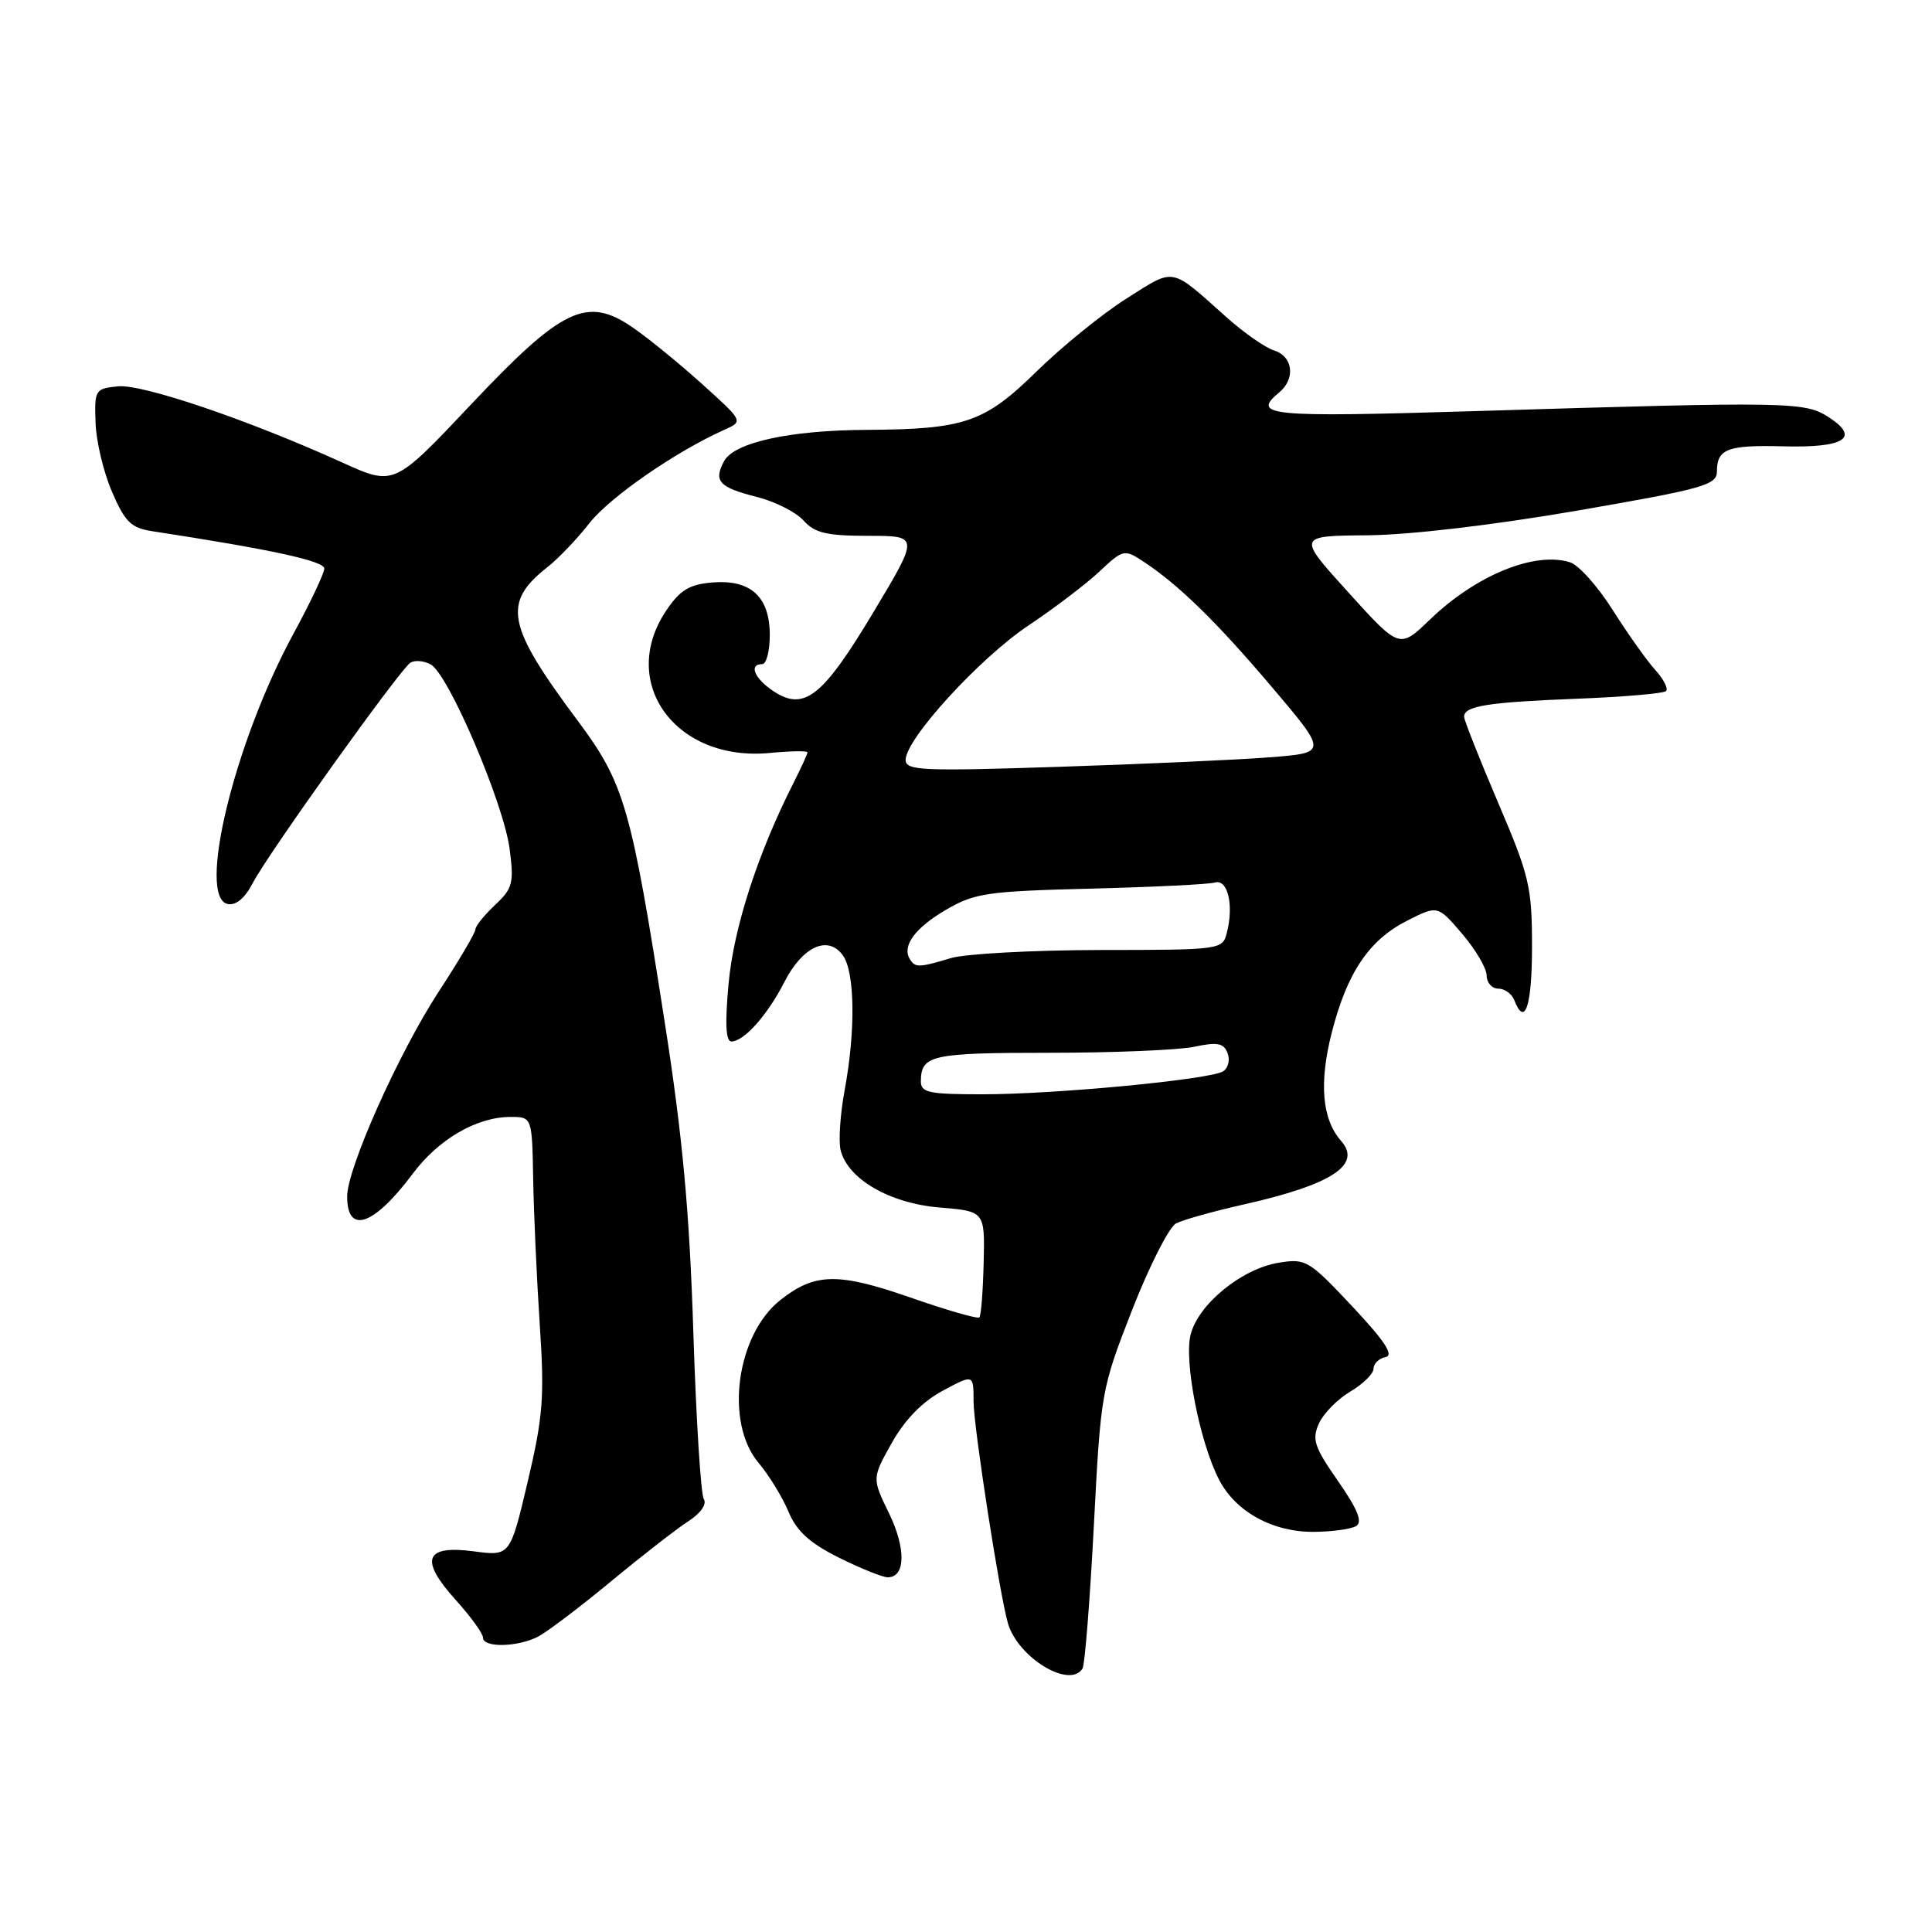 <?xml version="1.0" encoding="UTF-8" standalone="no"?>
<!DOCTYPE svg PUBLIC "-//W3C//DTD SVG 1.1//EN" "http://www.w3.org/Graphics/SVG/1.1/DTD/svg11.dtd" >
<svg xmlns="http://www.w3.org/2000/svg" xmlns:xlink="http://www.w3.org/1999/xlink" version="1.1" viewBox="0 0 256 256">
 <g >
 <path fill="currentColor"
d=" M 143.44 221.09 C 143.75 220.59 144.42 212.08 144.94 202.18 C 145.86 184.43 145.93 184.04 150.01 173.58 C 152.29 167.76 154.91 162.59 155.83 162.11 C 156.75 161.63 160.82 160.49 164.88 159.58 C 176.46 156.97 180.49 154.34 177.71 151.19 C 175.17 148.31 174.76 143.49 176.47 136.80 C 178.51 128.84 181.42 124.53 186.50 121.97 C 190.50 119.95 190.50 119.95 193.74 123.73 C 195.51 125.80 196.98 128.29 196.99 129.25 C 196.99 130.21 197.69 131.00 198.53 131.00 C 199.37 131.00 200.32 131.68 200.64 132.50 C 202.05 136.18 203.00 133.33 203.00 125.44 C 203.00 117.51 202.66 116.08 198.50 106.34 C 196.03 100.54 194.00 95.43 194.00 94.97 C 194.00 93.55 197.10 93.05 208.84 92.59 C 215.08 92.35 220.44 91.89 220.76 91.57 C 221.08 91.25 220.43 89.98 219.31 88.75 C 218.19 87.51 215.67 83.95 213.70 80.84 C 211.74 77.73 209.20 74.88 208.05 74.51 C 203.37 73.03 195.58 76.21 189.47 82.10 C 185.44 85.98 185.44 85.98 178.66 78.49 C 171.87 71.00 171.87 71.00 181.19 70.93 C 186.81 70.88 197.84 69.58 209.00 67.66 C 225.70 64.77 227.50 64.27 227.50 62.48 C 227.50 59.48 228.89 58.95 236.29 59.14 C 244.36 59.36 246.50 58.03 242.40 55.34 C 239.17 53.22 237.58 53.19 195.25 54.48 C 168.00 55.31 165.77 55.09 169.50 52.00 C 171.68 50.19 171.34 47.24 168.85 46.45 C 167.67 46.08 164.86 44.12 162.60 42.11 C 154.98 35.30 155.77 35.45 149.31 39.53 C 146.12 41.54 140.74 45.90 137.36 49.21 C 130.43 56.00 127.86 56.88 114.80 56.96 C 104.62 57.01 97.27 58.63 95.94 61.11 C 94.52 63.76 95.27 64.58 100.30 65.85 C 102.68 66.45 105.46 67.85 106.47 68.97 C 107.97 70.63 109.54 71.00 115.05 71.00 C 121.80 71.00 121.80 71.00 115.75 81.09 C 109.04 92.30 106.58 94.26 102.54 91.62 C 99.98 89.94 99.15 88.00 101.00 88.00 C 101.55 88.00 102.00 86.27 102.00 84.15 C 102.00 79.07 99.48 76.76 94.38 77.18 C 91.33 77.44 90.11 78.18 88.28 80.90 C 81.87 90.45 89.53 100.97 102.01 99.77 C 104.76 99.51 107.00 99.47 107.00 99.69 C 107.00 99.90 106.15 101.75 105.12 103.79 C 100.40 113.11 97.24 122.88 96.55 130.25 C 96.05 135.60 96.17 138.00 96.91 138.00 C 98.59 138.00 101.70 134.50 103.94 130.11 C 106.34 125.42 109.70 123.87 111.67 126.57 C 113.28 128.76 113.39 136.54 111.92 144.45 C 111.33 147.65 111.09 151.23 111.39 152.42 C 112.35 156.24 117.89 159.45 124.50 160.00 C 130.50 160.50 130.50 160.50 130.34 167.33 C 130.25 171.08 130.00 174.34 129.77 174.56 C 129.54 174.79 125.42 173.60 120.61 171.92 C 111.06 168.60 107.98 168.65 103.43 172.24 C 97.57 176.84 96.00 188.47 100.51 193.83 C 101.90 195.48 103.68 198.39 104.48 200.31 C 105.57 202.90 107.28 204.46 111.17 206.40 C 114.04 207.83 116.95 209.00 117.63 209.00 C 119.99 209.00 120.07 205.20 117.81 200.54 C 115.54 195.88 115.54 195.88 118.17 191.19 C 119.90 188.11 122.21 185.74 124.90 184.29 C 129.00 182.08 129.00 182.08 129.00 185.68 C 129.00 189.05 132.49 211.53 133.57 215.14 C 134.94 219.69 141.76 223.81 143.44 221.09 Z  M 71.32 216.85 C 72.52 216.22 76.88 212.92 81.00 209.51 C 85.12 206.10 89.73 202.52 91.24 201.55 C 92.85 200.51 93.68 199.31 93.26 198.64 C 92.86 198.01 92.24 188.05 91.87 176.50 C 91.36 160.54 90.46 150.70 88.09 135.52 C 83.63 106.88 82.74 103.80 76.55 95.50 C 67.11 82.85 66.53 79.87 72.56 75.13 C 73.98 74.02 76.48 71.40 78.12 69.30 C 80.83 65.86 89.54 59.83 96.00 56.94 C 98.50 55.82 98.50 55.82 93.08 50.93 C 90.10 48.24 85.98 44.87 83.92 43.45 C 77.78 39.19 74.56 40.72 62.36 53.65 C 52.22 64.40 52.22 64.40 45.36 61.29 C 32.92 55.64 18.89 50.88 15.65 51.19 C 12.60 51.49 12.51 51.65 12.66 56.00 C 12.74 58.48 13.73 62.61 14.85 65.19 C 16.57 69.18 17.38 69.96 20.19 70.39 C 35.97 72.81 43.00 74.34 42.97 75.34 C 42.96 75.98 41.11 79.88 38.87 84.00 C 31.04 98.41 26.06 118.98 30.19 119.79 C 31.27 120.00 32.47 118.99 33.49 117.01 C 35.45 113.22 52.94 88.77 54.37 87.82 C 54.93 87.45 56.15 87.54 57.07 88.04 C 59.41 89.29 66.74 106.43 67.53 112.50 C 68.12 117.02 67.93 117.73 65.59 119.92 C 64.17 121.26 63.00 122.71 63.00 123.14 C 63.00 123.58 60.81 127.30 58.13 131.40 C 52.83 139.52 46.00 154.80 46.00 158.54 C 46.00 163.64 49.54 162.41 54.67 155.55 C 58.11 150.94 63.16 148.00 67.65 148.00 C 70.50 148.00 70.50 148.00 70.65 156.25 C 70.73 160.79 71.12 169.45 71.52 175.50 C 72.16 185.13 71.96 187.71 69.92 196.35 C 67.59 206.20 67.59 206.20 62.78 205.56 C 56.27 204.70 55.55 206.65 60.39 212.01 C 62.38 214.21 64.00 216.45 64.00 217.00 C 64.00 218.36 68.63 218.26 71.32 216.85 Z  M 179.71 202.20 C 180.57 201.65 179.88 199.96 177.29 196.24 C 174.14 191.72 173.81 190.72 174.77 188.61 C 175.37 187.28 177.25 185.37 178.94 184.38 C 180.62 183.38 182.00 182.02 182.00 181.36 C 182.00 180.69 182.72 180.00 183.59 179.82 C 184.74 179.59 183.50 177.71 179.18 173.10 C 173.42 166.97 173.03 166.73 169.42 167.32 C 164.55 168.11 158.81 172.79 157.77 176.81 C 156.86 180.34 158.96 191.09 161.54 196.08 C 163.72 200.30 168.59 202.99 174.00 202.98 C 176.47 202.97 179.04 202.62 179.71 202.20 Z  M 122.02 143.25 C 122.05 139.80 123.42 139.50 139.00 139.50 C 147.53 139.50 156.19 139.14 158.26 138.70 C 161.32 138.05 162.15 138.21 162.66 139.55 C 163.01 140.46 162.74 141.54 162.06 141.96 C 160.30 143.05 139.86 145.00 130.19 145.00 C 123.05 145.00 122.00 144.78 122.02 143.25 Z  M 120.56 127.09 C 119.48 125.35 121.26 122.93 125.37 120.54 C 129.13 118.34 130.83 118.09 144.50 117.75 C 152.75 117.54 160.16 117.18 160.98 116.94 C 162.67 116.44 163.50 119.87 162.58 123.53 C 162.00 125.85 161.92 125.87 145.75 125.88 C 136.81 125.90 127.93 126.38 126.01 126.95 C 121.74 128.23 121.27 128.24 120.56 127.09 Z  M 120.00 100.69 C 120.00 97.93 129.78 87.22 136.26 82.89 C 139.69 80.60 143.94 77.37 145.70 75.71 C 148.79 72.81 148.99 72.76 151.42 74.35 C 156.13 77.44 161.15 82.33 168.54 91.05 C 175.92 99.75 175.92 99.75 168.21 100.35 C 163.97 100.68 151.39 101.25 140.25 101.61 C 122.15 102.20 120.00 102.11 120.00 100.69 Z "/>
</g>
</svg>